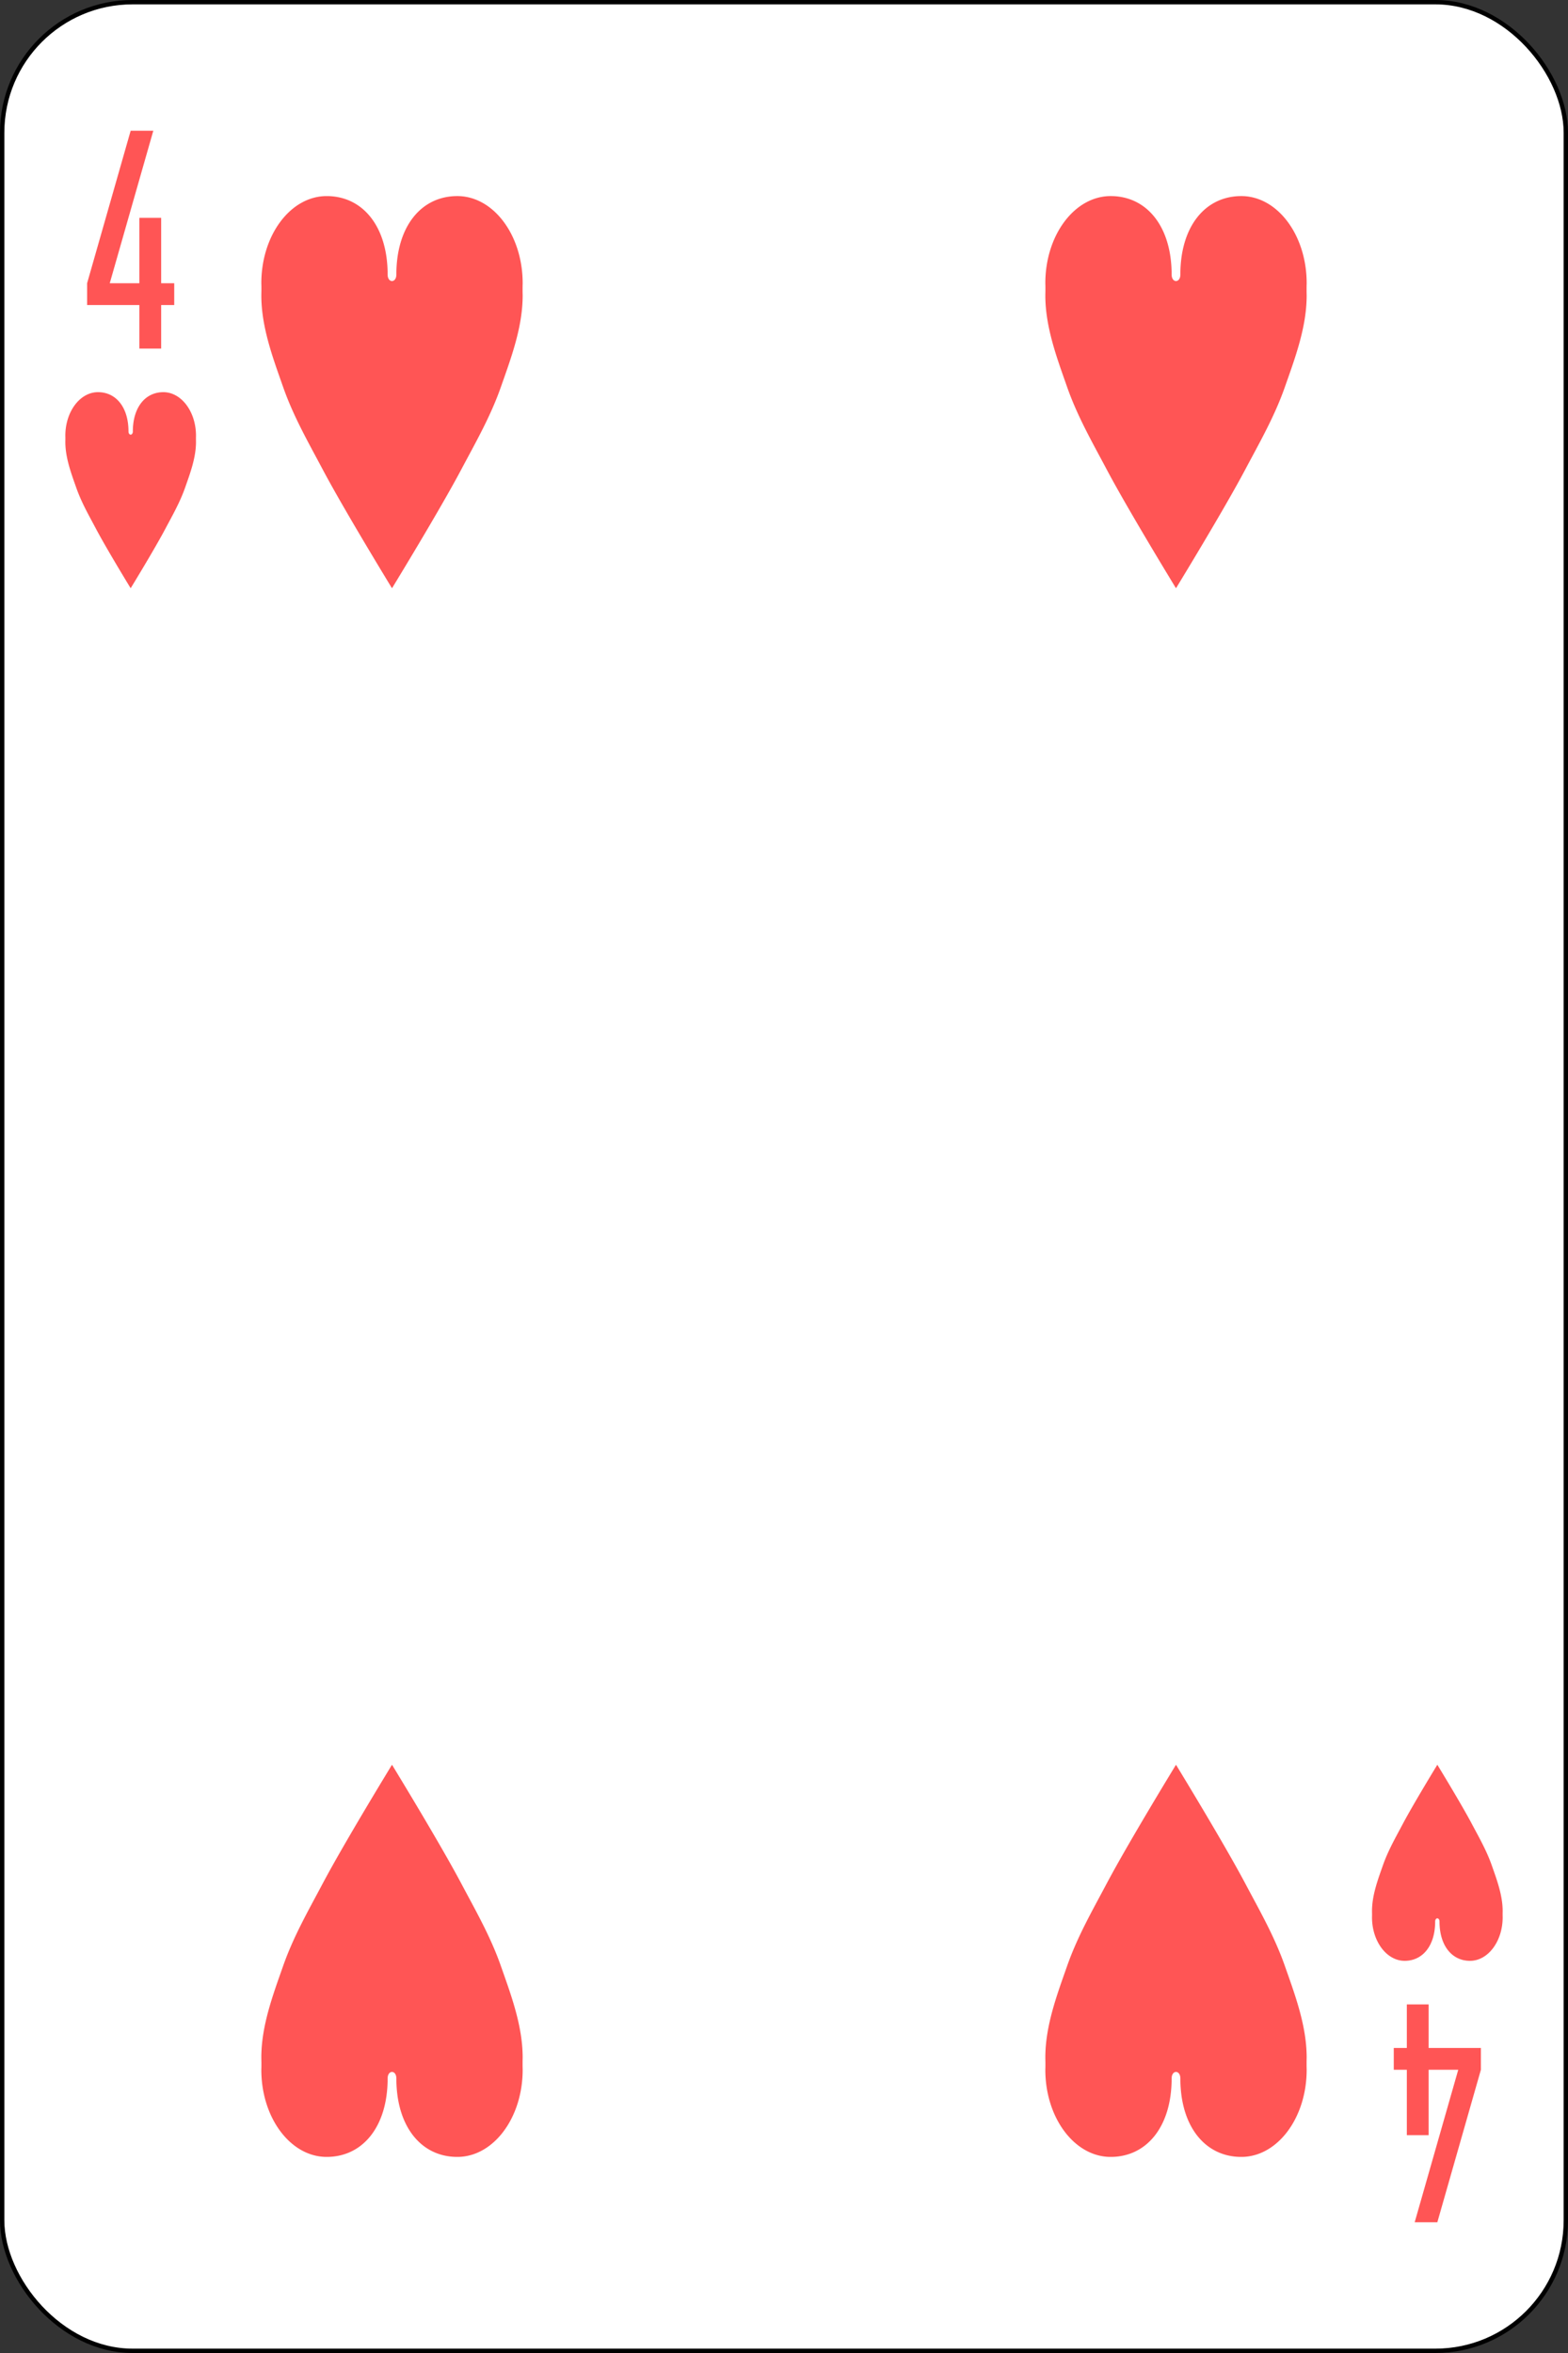 <svg xmlns="http://www.w3.org/2000/svg" width="360" height="540"><rect width="100%" height="100%" fill="#333333" stroke="none"/><g transform="translate(0 -512.362)"><rect width="359" height="539" x=".5" y="512.862" rx="29.944" ry="29.944" style="fill:#fff;stroke:#000;stroke-width:1"/><path d="m30 542.362-10 35v5h12v10h5v-10h3v-5h-3v-15h-5v15h-6.8l10-35zm300 480 10-35v-5h-12v-10h-5v10h-3v5h3v15h5v-15h6.8l-10 35zm-300.5-411c0-5.523-2.858-9-7-9s-7.5 4.477-7.5 10c.017.478.01.946 0 1.406 0 3.65 1.338 7.189 2.5 10.5 1.195 3.406 2.917 6.39 4.531 9.438 2.5 4.72 7.969 13.656 7.969 13.656s5.468-8.936 7.969-13.656c1.614-3.047 3.336-6.032 4.531-9.438 1.162-3.311 2.5-6.85 2.5-10.5a28 28 0 0 1 0-1.406c0-5.523-3.358-10-7.5-10s-7 3.477-7 9c0 1-1 1-1 0m300 342c0 5.523-2.858 9-7 9s-7.5-4.477-7.5-10c.017-.478.009-.945 0-1.406 0-3.65 1.338-7.188 2.5-10.5 1.195-3.406 2.917-6.39 4.531-9.438 2.5-4.72 7.969-13.656 7.969-13.656s5.468 8.937 7.969 13.656c1.614 3.048 3.336 6.032 4.531 9.438 1.162 3.312 2.5 6.85 2.5 10.5-.014.487-.009.957 0 1.406 0 5.523-3.358 10-7.5 10s-7-3.477-7-9c0-1-1-1-1 0m-240.5-378c0-11.046-5.716-18-14-18s-15 8.954-15 20c.035.956.018 1.891 0 2.813 0 7.298 2.677 14.377 5 21 2.389 6.81 5.834 12.78 9.063 18.875 5 9.44 15.937 27.312 15.937 27.312s10.936-17.873 15.938-27.312c3.228-6.095 6.673-12.064 9.062-18.875 2.323-6.623 5-13.702 5-21a56 56 0 0 1 0-2.813c0-11.046-6.716-20-15-20s-14 6.954-14 18c0 2-2 2-2 0m180 0c0-11.046-5.716-18-14-18s-15 8.954-15 20c.035.956.018 1.891 0 2.813 0 7.298 2.677 14.377 5 21 2.389 6.81 5.834 12.78 9.063 18.875 5 9.44 15.937 27.312 15.937 27.312s10.936-17.873 15.938-27.312c3.228-6.095 6.673-12.064 9.062-18.875 2.323-6.623 5-13.702 5-21a56 56 0 0 1 0-2.813c0-11.046-6.716-20-15-20s-14 6.954-14 18c0 2-2 2-2 0m-180 414c0 11.046-5.716 18-14 18s-15-8.954-15-20c.035-.955.018-1.891 0-2.812 0-7.299 2.677-14.377 5-21 2.389-6.811 5.834-12.781 9.063-18.875 5-9.44 15.937-27.313 15.937-27.313s10.936 17.873 15.938 27.313c3.228 6.094 6.673 12.064 9.062 18.875 2.323 6.623 5 13.701 5 21a56 56 0 0 0 0 2.812c0 11.046-6.716 20-15 20s-14-6.954-14-18c0-2-2-2-2 0m180 0c0 11.046-5.716 18-14 18s-15-8.954-15-20c.035-.955.018-1.891 0-2.812 0-7.299 2.677-14.377 5-21 2.389-6.811 5.834-12.781 9.063-18.875 5-9.44 15.937-27.313 15.937-27.313s10.936 17.873 15.938 27.313c3.228 6.094 6.673 12.064 9.062 18.875 2.323 6.623 5 13.701 5 21a56 56 0 0 0 0 2.812c0 11.046-6.716 20-15 20s-14-6.954-14-18c0-2-2-2-2 0" style="fill:#f55;fill-opacity:1;stroke:none"/></g></svg>